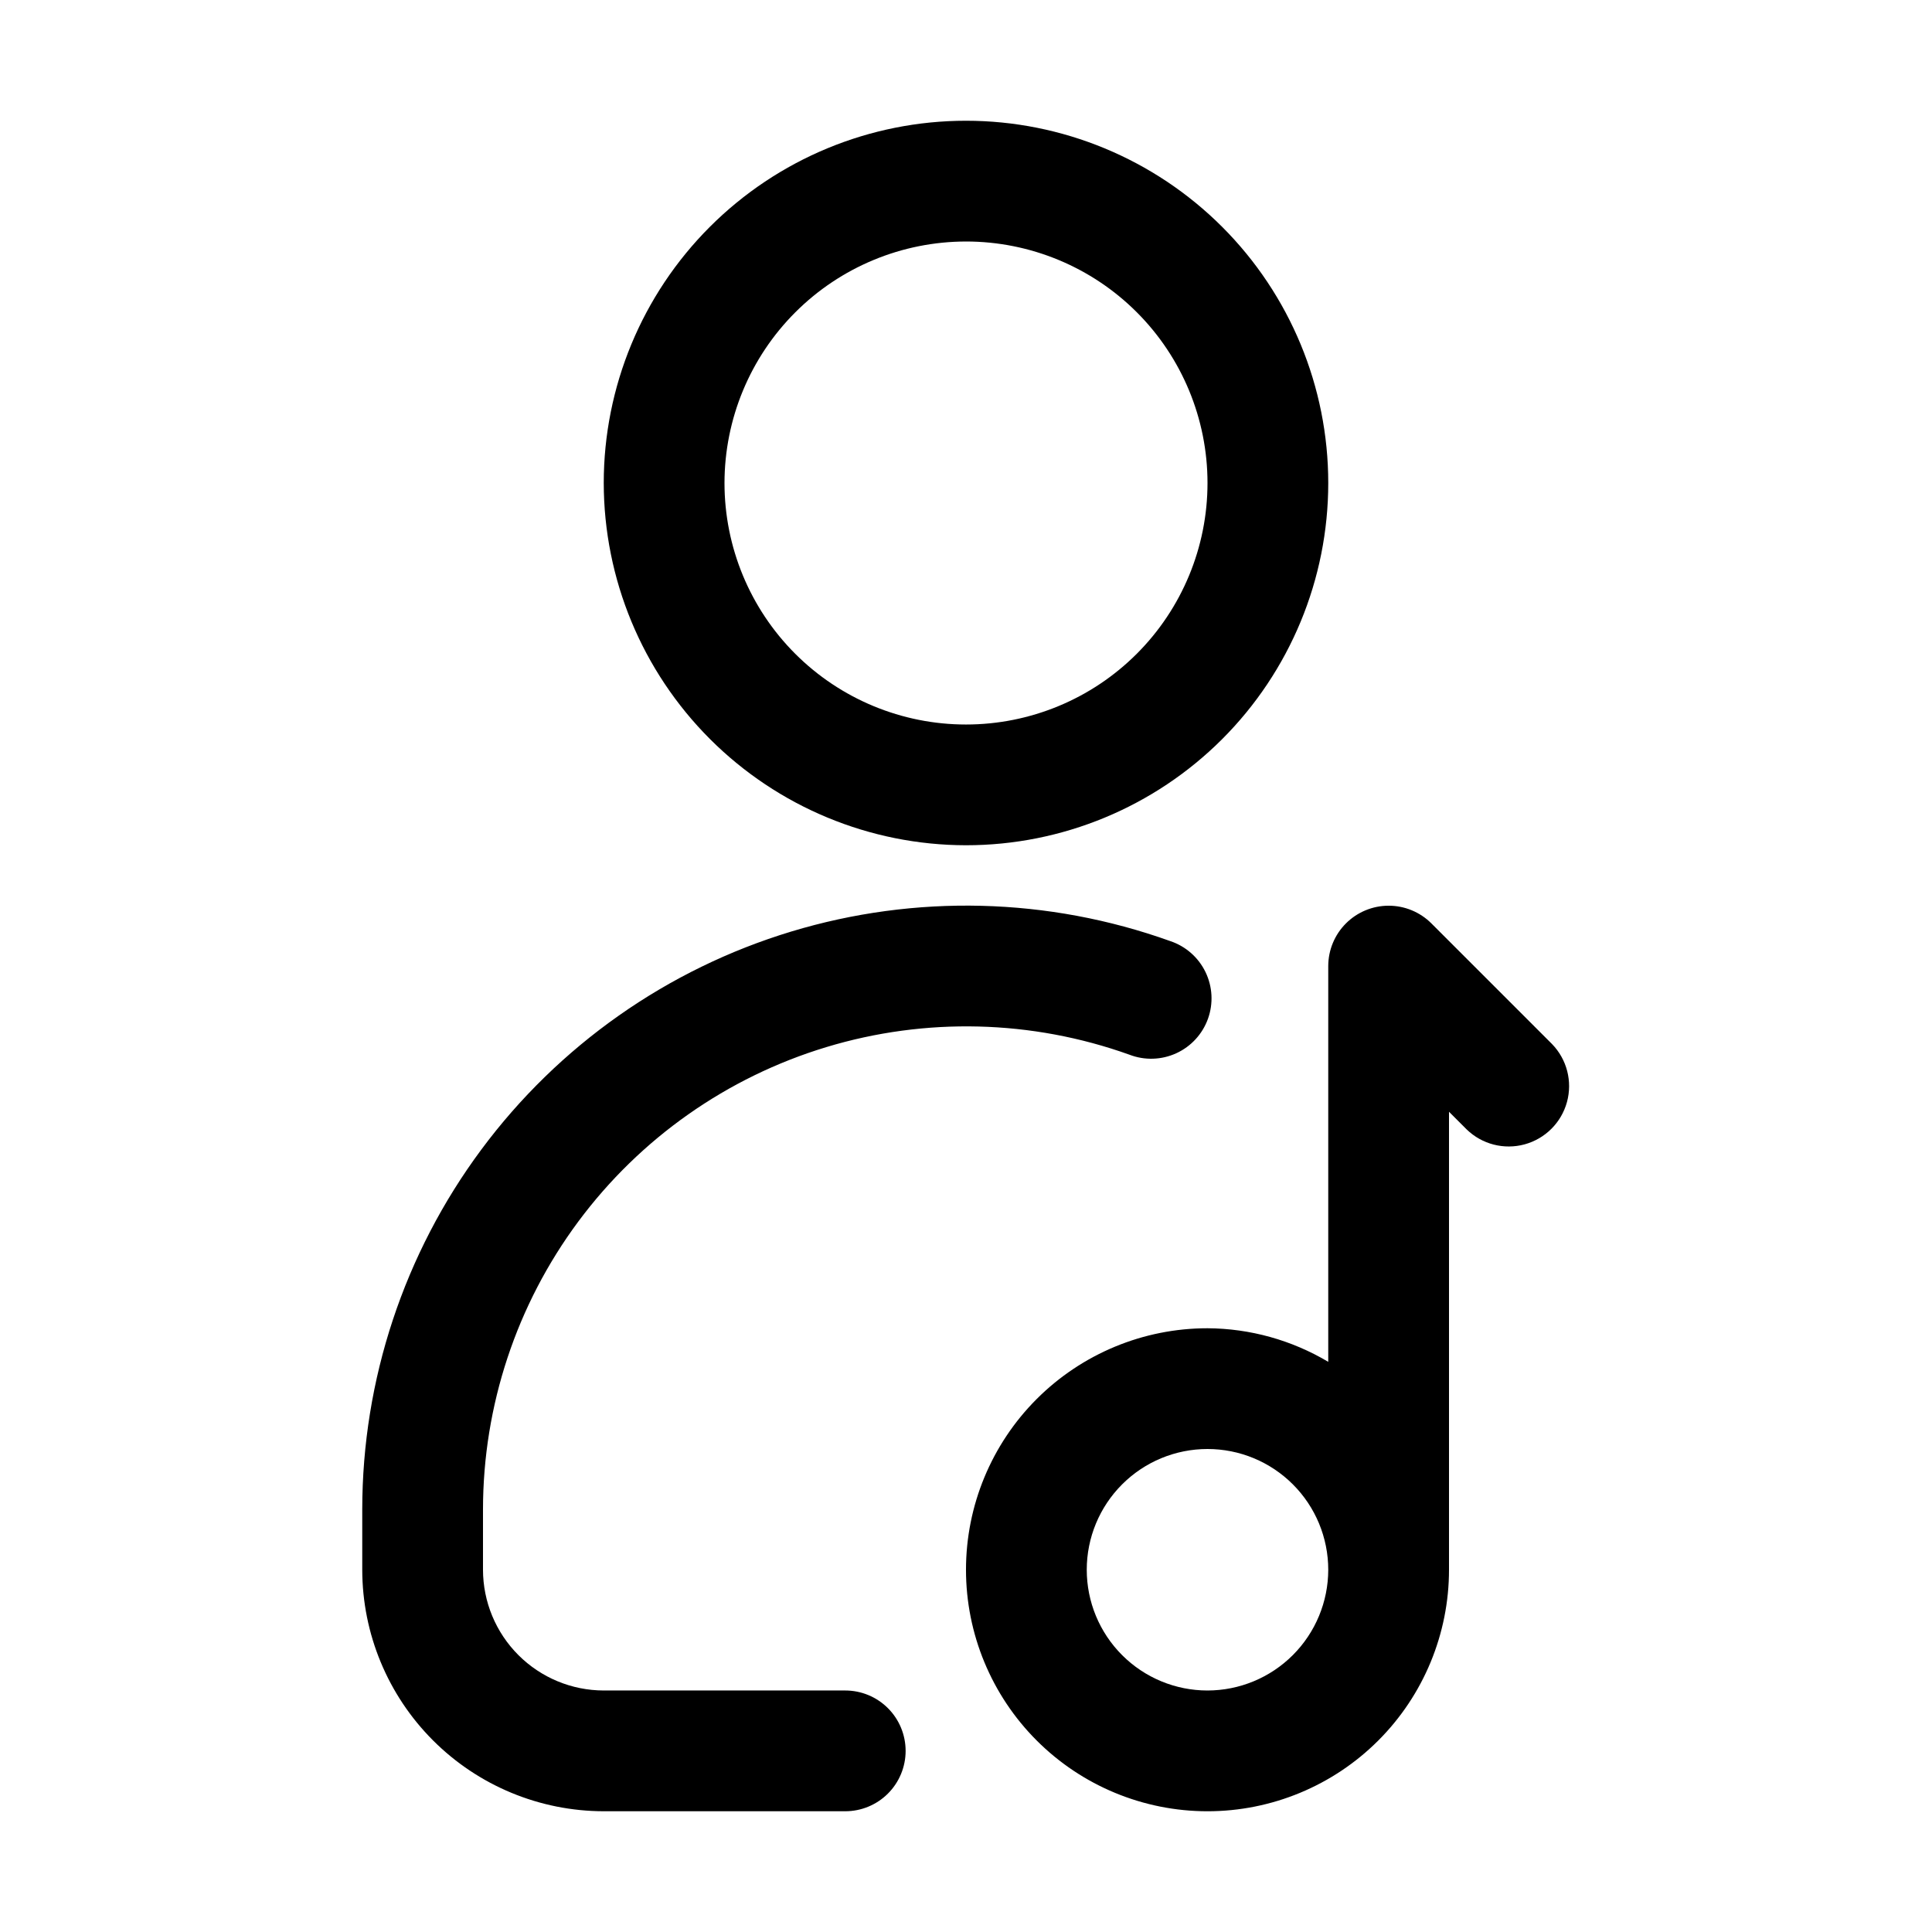 <?xml version="1.0" encoding="UTF-8"?>
<svg width="1200pt" height="1200pt" version="1.1" viewBox="0 0 1200 1200" xmlns="http://www.w3.org/2000/svg">
 <path d="m600 525c59.672 0 116.9-23.707 159.1-65.902 42.195-42.195 65.902-99.426 65.902-159.1s-23.707-116.9-65.902-159.1c-42.195-42.195-99.426-65.902-159.1-65.902s-116.9 23.707-159.1 65.902c-42.195 42.195-65.902 99.426-65.902 159.1 0.066 59.652 23.793 116.84 65.973 159.03 42.184 42.18 99.375 65.906 159.03 65.973zm0-375c39.781 0 77.938 15.805 106.07 43.934s43.934 66.285 43.934 106.07-15.805 77.938-43.934 106.07-66.285 43.934-106.07 43.934-77.938-15.805-106.07-43.934-43.934-66.285-43.934-106.07c0.043-39.77 15.859-77.898 43.98-106.02 28.121-28.121 66.25-43.938 106.02-43.98zm-37.5 937.5c0 9.945-3.949 19.484-10.984 26.516-7.031 7.035-16.57 10.984-26.516 10.984h-150c-39.77-0.043-77.898-15.859-106.02-43.98-28.121-28.121-43.938-66.25-43.98-106.02v-37.5c0.043-80.504 25.973-158.86 73.969-223.49 47.992-64.633 115.5-112.11 192.55-135.43 77.051-23.316 159.56-21.23 235.34 5.945 9.578 3.191 17.461 10.113 21.875 19.191 4.41 9.082 4.973 19.559 1.559 29.059-3.41 9.5-10.512 17.227-19.691 21.426-9.18 4.199-19.664 4.523-29.086 0.891-60.625-21.723-126.63-23.375-188.27-4.715-61.637 18.66-115.64 56.645-154.04 108.34-38.398 51.699-59.156 114.38-59.207 178.78v37.5c0.023 19.883 7.934 38.949 21.992 53.008 14.059 14.059 33.125 21.969 53.008 21.992h150c9.945 0 19.484 3.949 26.516 10.984 7.035 7.031 10.984 16.57 10.984 26.516zm401.51-439.01-75-75c-7.039-7.012-16.57-10.945-26.508-10.938-9.934 0.008-19.461 3.953-26.492 10.973-7.031 7.019-10.992 16.543-11.012 26.477v245.86c-22.695-13.508-48.59-20.711-75-20.859-39.781 0-77.938 15.805-106.07 43.934s-43.934 66.285-43.934 106.07 15.805 77.938 43.934 106.07 66.285 43.934 106.07 43.934 77.938-15.805 106.07-43.934 43.934-66.285 43.934-106.07v-284.47l10.988 10.988c9.52 9.234 23.207 12.754 36 9.254 12.793-3.496 22.785-13.492 26.281-26.281 3.496-12.793-0.023-26.48-9.258-36zm-214.01 401.51c-19.891 0-38.969-7.902-53.031-21.969-14.066-14.062-21.969-33.141-21.969-53.031s7.902-38.969 21.969-53.031c14.062-14.066 33.141-21.969 53.031-21.969s38.969 7.902 53.031 21.969c14.066 14.062 21.969 33.141 21.969 53.031-0.023 19.883-7.934 38.949-21.992 53.008-14.059 14.059-33.125 21.969-53.008 21.992z"/>
</svg>
